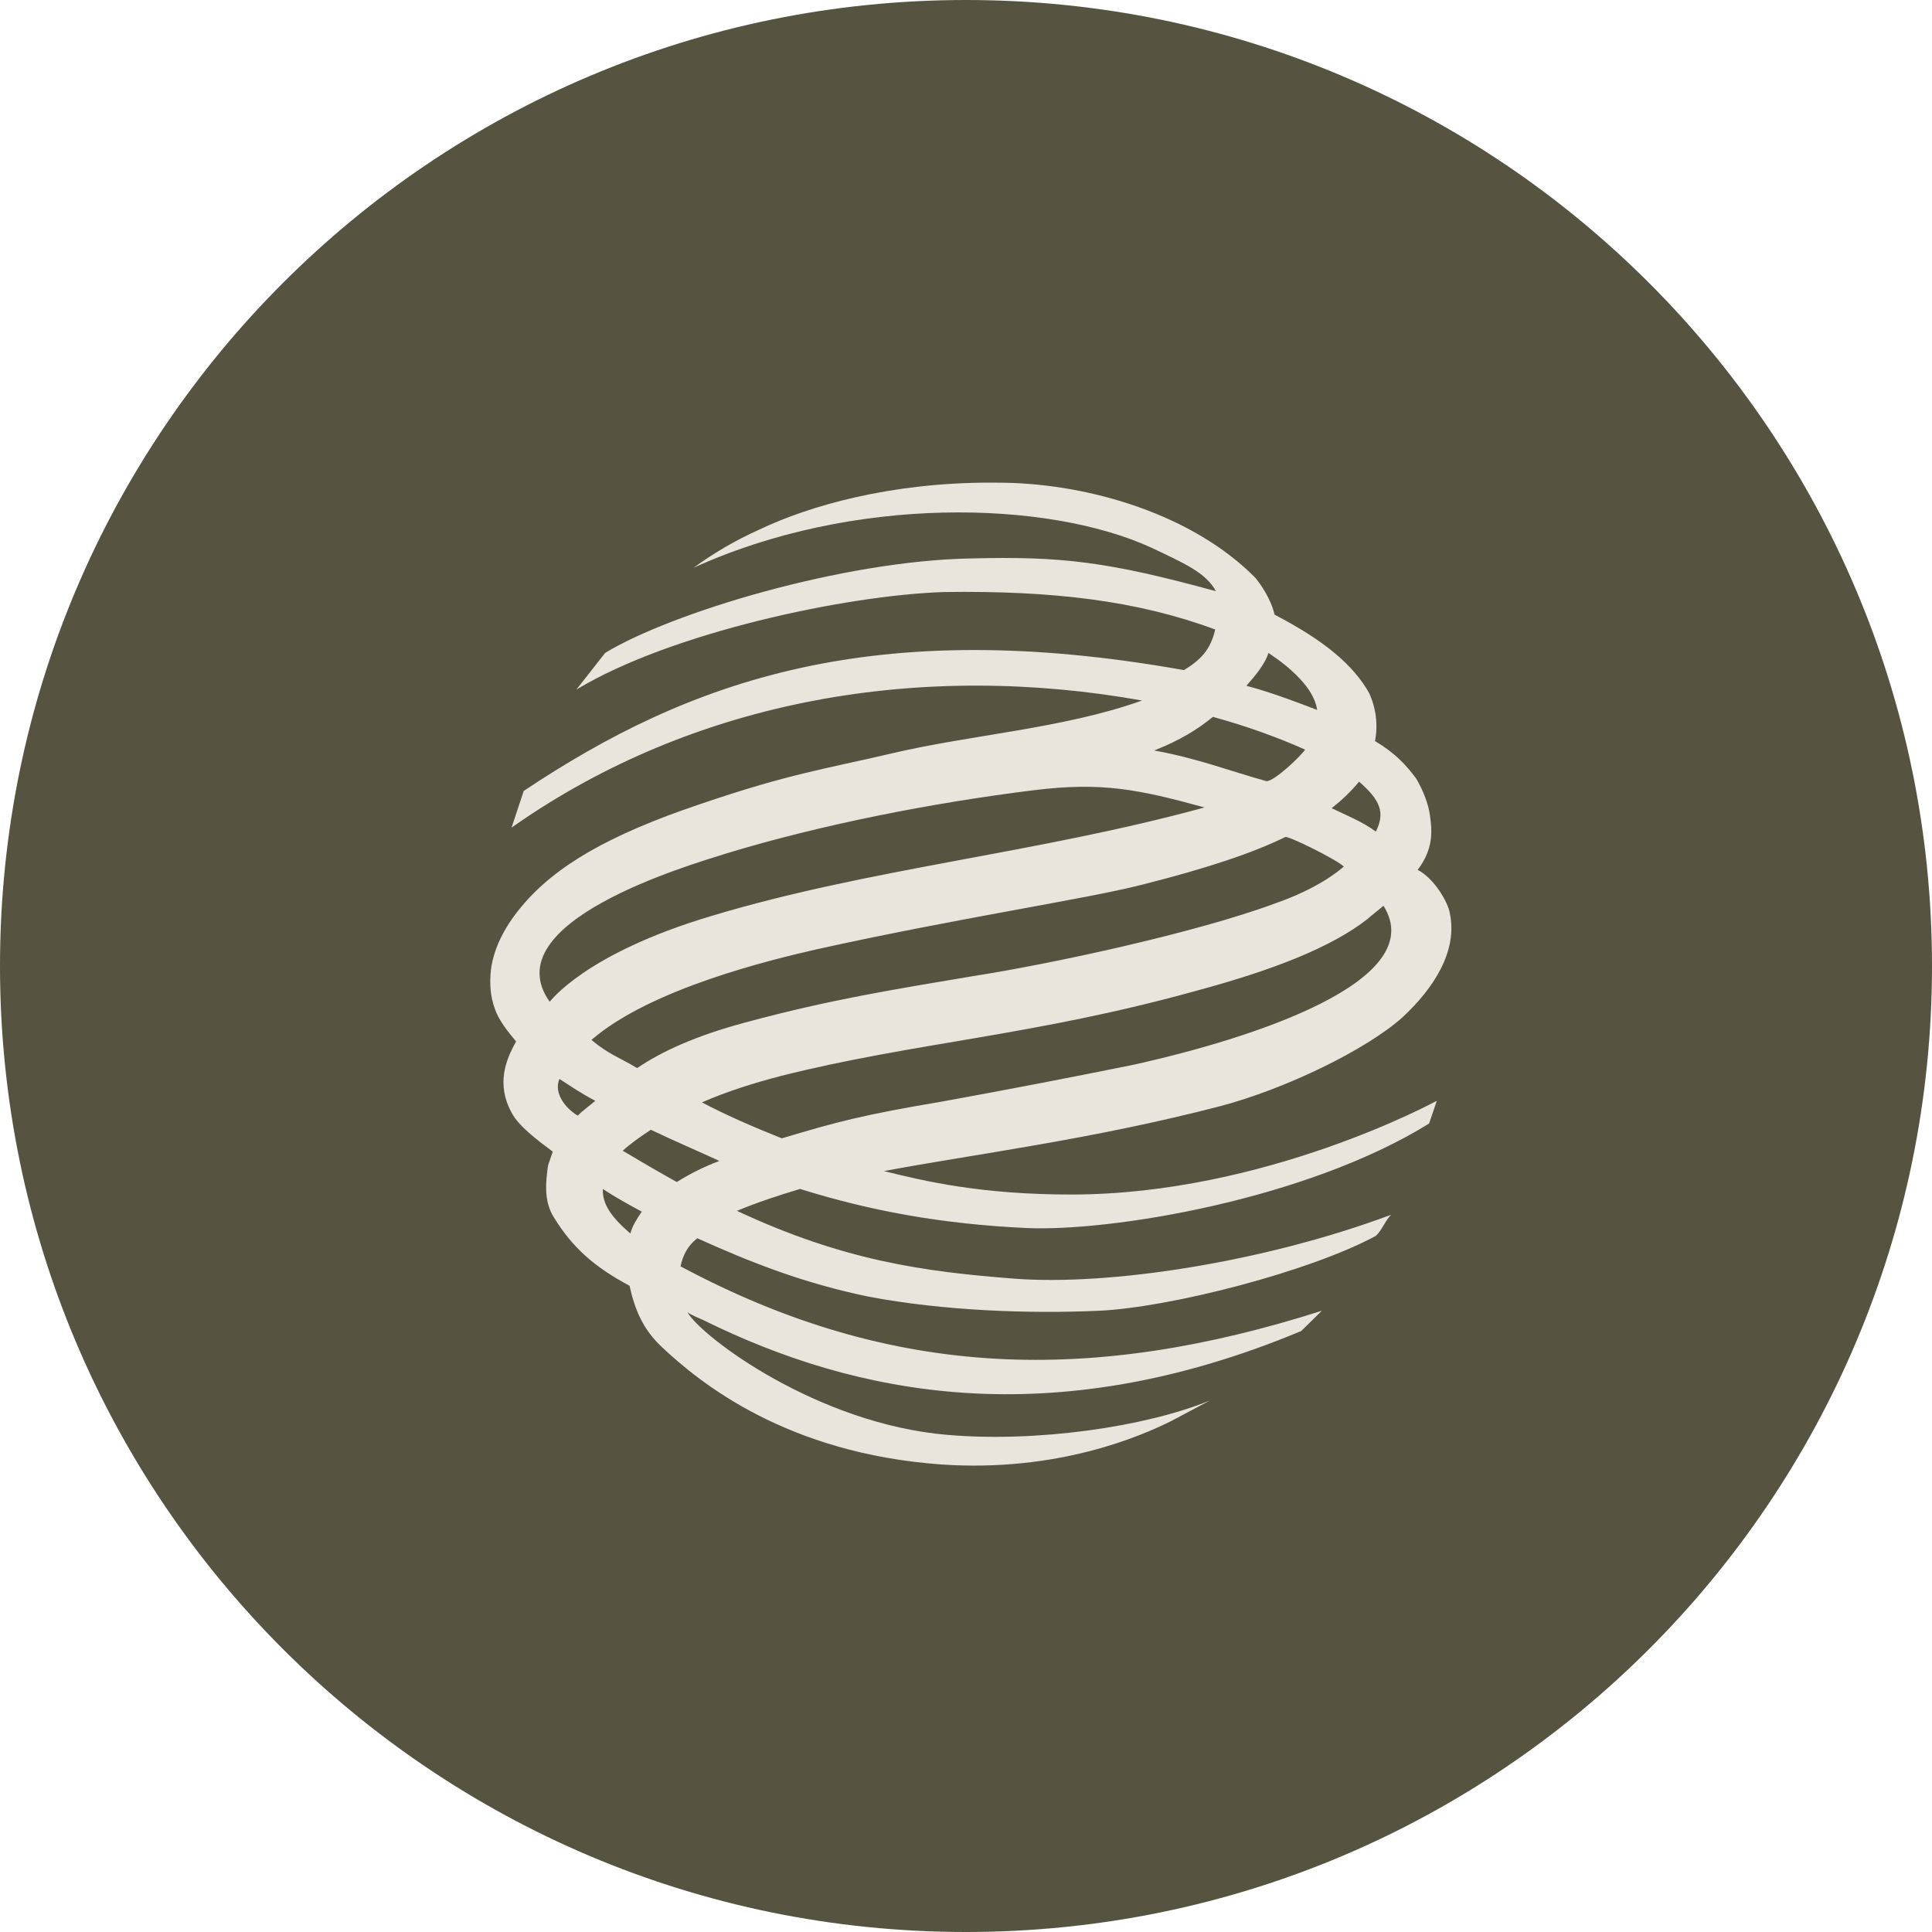 <svg width="60" height="60" viewBox="0 0 60 60" fill="none" xmlns="http://www.w3.org/2000/svg">
<path d="M30 60C46.569 60 60 46.569 60 30C60 13.431 46.569 0 30 0C13.431 0 0 13.431 0 30C0 46.569 13.431 60 30 60Z" fill="#565440"/>
<path d="M23.574 16.45C22.856 16.772 22.174 17.169 21.539 17.633C26.48 15.379 32.513 15.526 35.75 17.005C36.768 17.489 37.452 17.783 37.762 18.361C34.402 17.439 32.959 17.272 30.147 17.343C26.147 17.417 20.827 19.038 18.793 20.277L17.899 21.417C20.827 19.643 26.291 18.484 29.32 18.386C32.702 18.339 35.325 18.654 37.739 19.55C37.595 20.179 37.288 20.494 36.768 20.811C27.119 19.089 21.418 21.123 16.264 24.564L15.887 25.702C21.634 21.658 28.679 20.545 35.468 21.755C33.033 22.628 30.124 22.821 27.688 23.399C25.608 23.885 24.496 24.032 21.726 24.979C18.916 25.924 17.256 26.892 16.218 28.129C15.721 28.713 15.342 29.389 15.246 30.114C15.202 30.548 15.225 30.94 15.368 31.328C15.482 31.668 15.743 32.006 16.028 32.345C15.698 32.925 15.411 33.68 15.887 34.552C16.099 34.962 16.643 35.374 17.166 35.765L17.019 36.197C16.949 36.709 16.879 37.313 17.211 37.821C17.776 38.742 18.462 39.35 19.551 39.931C19.717 40.683 19.975 41.287 20.543 41.823C21.749 42.96 24.447 45.141 29.246 45.481C32.842 45.725 35.419 44.609 36.39 44.123L37.572 43.495C35.562 44.317 32.182 44.802 29.412 44.56C25.392 44.22 21.8 41.531 21.35 40.755C21.49 40.85 21.68 40.924 21.843 40.997C26.551 43.323 32.628 44.585 40.409 41.337L41.051 40.707C33.976 42.96 27.783 42.888 21.135 39.327C21.208 38.987 21.35 38.692 21.655 38.455C23.356 39.225 24.99 39.86 26.977 40.269C29.295 40.707 31.942 40.805 34.12 40.707C36.32 40.61 40.67 39.495 42.728 38.381C42.916 38.211 43.01 37.923 43.199 37.727C39.182 39.225 34.402 39.931 31.519 39.711C28.704 39.495 26.199 39.154 22.887 37.604C23.524 37.339 24.187 37.12 24.848 36.924C27.024 37.604 29.246 38.014 31.871 38.137C34.475 38.257 40.551 37.267 44.381 34.893C44.502 34.553 44.619 34.187 44.619 34.187C44.619 34.187 39.298 37.097 33.269 37.097C30.454 37.097 28.728 36.684 27.452 36.369C30.288 35.836 33.86 35.399 37.878 34.358C39.911 33.823 42.419 32.61 43.555 31.594C44.524 30.695 45.282 29.532 45.023 28.349C44.972 28.03 44.548 27.283 44.027 27.014C44.524 26.36 44.477 25.802 44.408 25.321C44.358 24.951 44.193 24.543 43.983 24.181C43.651 23.74 43.341 23.399 42.702 23.014C42.8 22.506 42.734 21.979 42.513 21.511C42.017 20.639 41.12 19.889 39.583 19.089C39.512 18.773 39.32 18.361 38.992 17.95C37.054 15.987 33.883 15.042 31.21 14.992C31.06 14.989 30.911 14.988 30.765 14.988C27.638 14.988 25.128 15.708 23.574 16.45ZM38.708 21.296C38.946 21.029 39.298 20.617 39.391 20.277C40.056 20.714 40.812 21.368 40.905 22.047C40.198 21.777 39.441 21.491 38.708 21.297V21.296ZM39.298 24.251C38.165 23.934 37.172 23.546 35.844 23.307C36.651 22.989 37.192 22.652 37.668 22.263C38.728 22.552 39.722 22.918 40.531 23.28C40.391 23.491 39.581 24.259 39.335 24.259C39.322 24.26 39.309 24.257 39.298 24.251ZM41.356 25.099C41.662 24.856 41.947 24.592 42.208 24.275C42.845 24.832 43.034 25.22 42.728 25.826C42.304 25.512 41.851 25.341 41.356 25.099ZM17.071 31.11C15.318 28.638 21.395 26.87 22.556 26.505C25.511 25.605 28.966 24.931 32.088 24.543C34.235 24.275 35.374 24.52 37.409 25.076C32.182 26.506 27.024 26.963 22.105 28.443C18.139 29.623 17.087 31.11 17.071 31.11ZM18.368 32.296C20.213 30.695 23.975 29.8 25.348 29.485C29.721 28.515 33.789 27.91 35.468 27.475C37.503 26.963 38.922 26.481 39.911 25.997C39.959 25.924 41.567 26.722 41.733 26.914C41.19 27.377 40.436 27.766 39.606 28.054C37.123 28.976 32.606 29.944 30.219 30.314C27.806 30.723 25.792 31.036 23.124 31.76C21.584 32.175 20.543 32.66 19.786 33.17C19.219 32.83 18.888 32.734 18.368 32.296ZM21.8 34.235C22.578 33.895 23.43 33.628 24.255 33.414C28.419 32.366 32.088 32.175 37.148 30.771C39.583 30.114 41.356 29.41 42.469 28.541C42.633 28.393 42.799 28.273 42.965 28.129C44.431 30.454 38.922 32.248 35.159 33.076C33.192 33.474 31.221 33.853 29.246 34.212C26.79 34.624 25.982 34.843 24.28 35.352C23.43 35.012 22.578 34.648 21.8 34.235ZM17.374 33.508C17.754 33.753 18.036 33.948 18.487 34.187C18.321 34.332 18.107 34.479 17.943 34.647C17.567 34.427 17.185 33.947 17.374 33.507V33.508ZM19.339 35.738C19.576 35.52 19.882 35.303 20.213 35.086C20.923 35.426 21.655 35.737 22.341 36.054C21.879 36.227 21.436 36.446 21.019 36.709C20.454 36.394 19.894 36.069 19.339 35.737V35.738ZM18.723 36.924C19.125 37.192 19.527 37.409 19.931 37.629C19.765 37.872 19.645 38.063 19.576 38.308C18.984 37.798 18.698 37.386 18.723 36.924Z" fill="#E9E4DC"/>
</svg>
